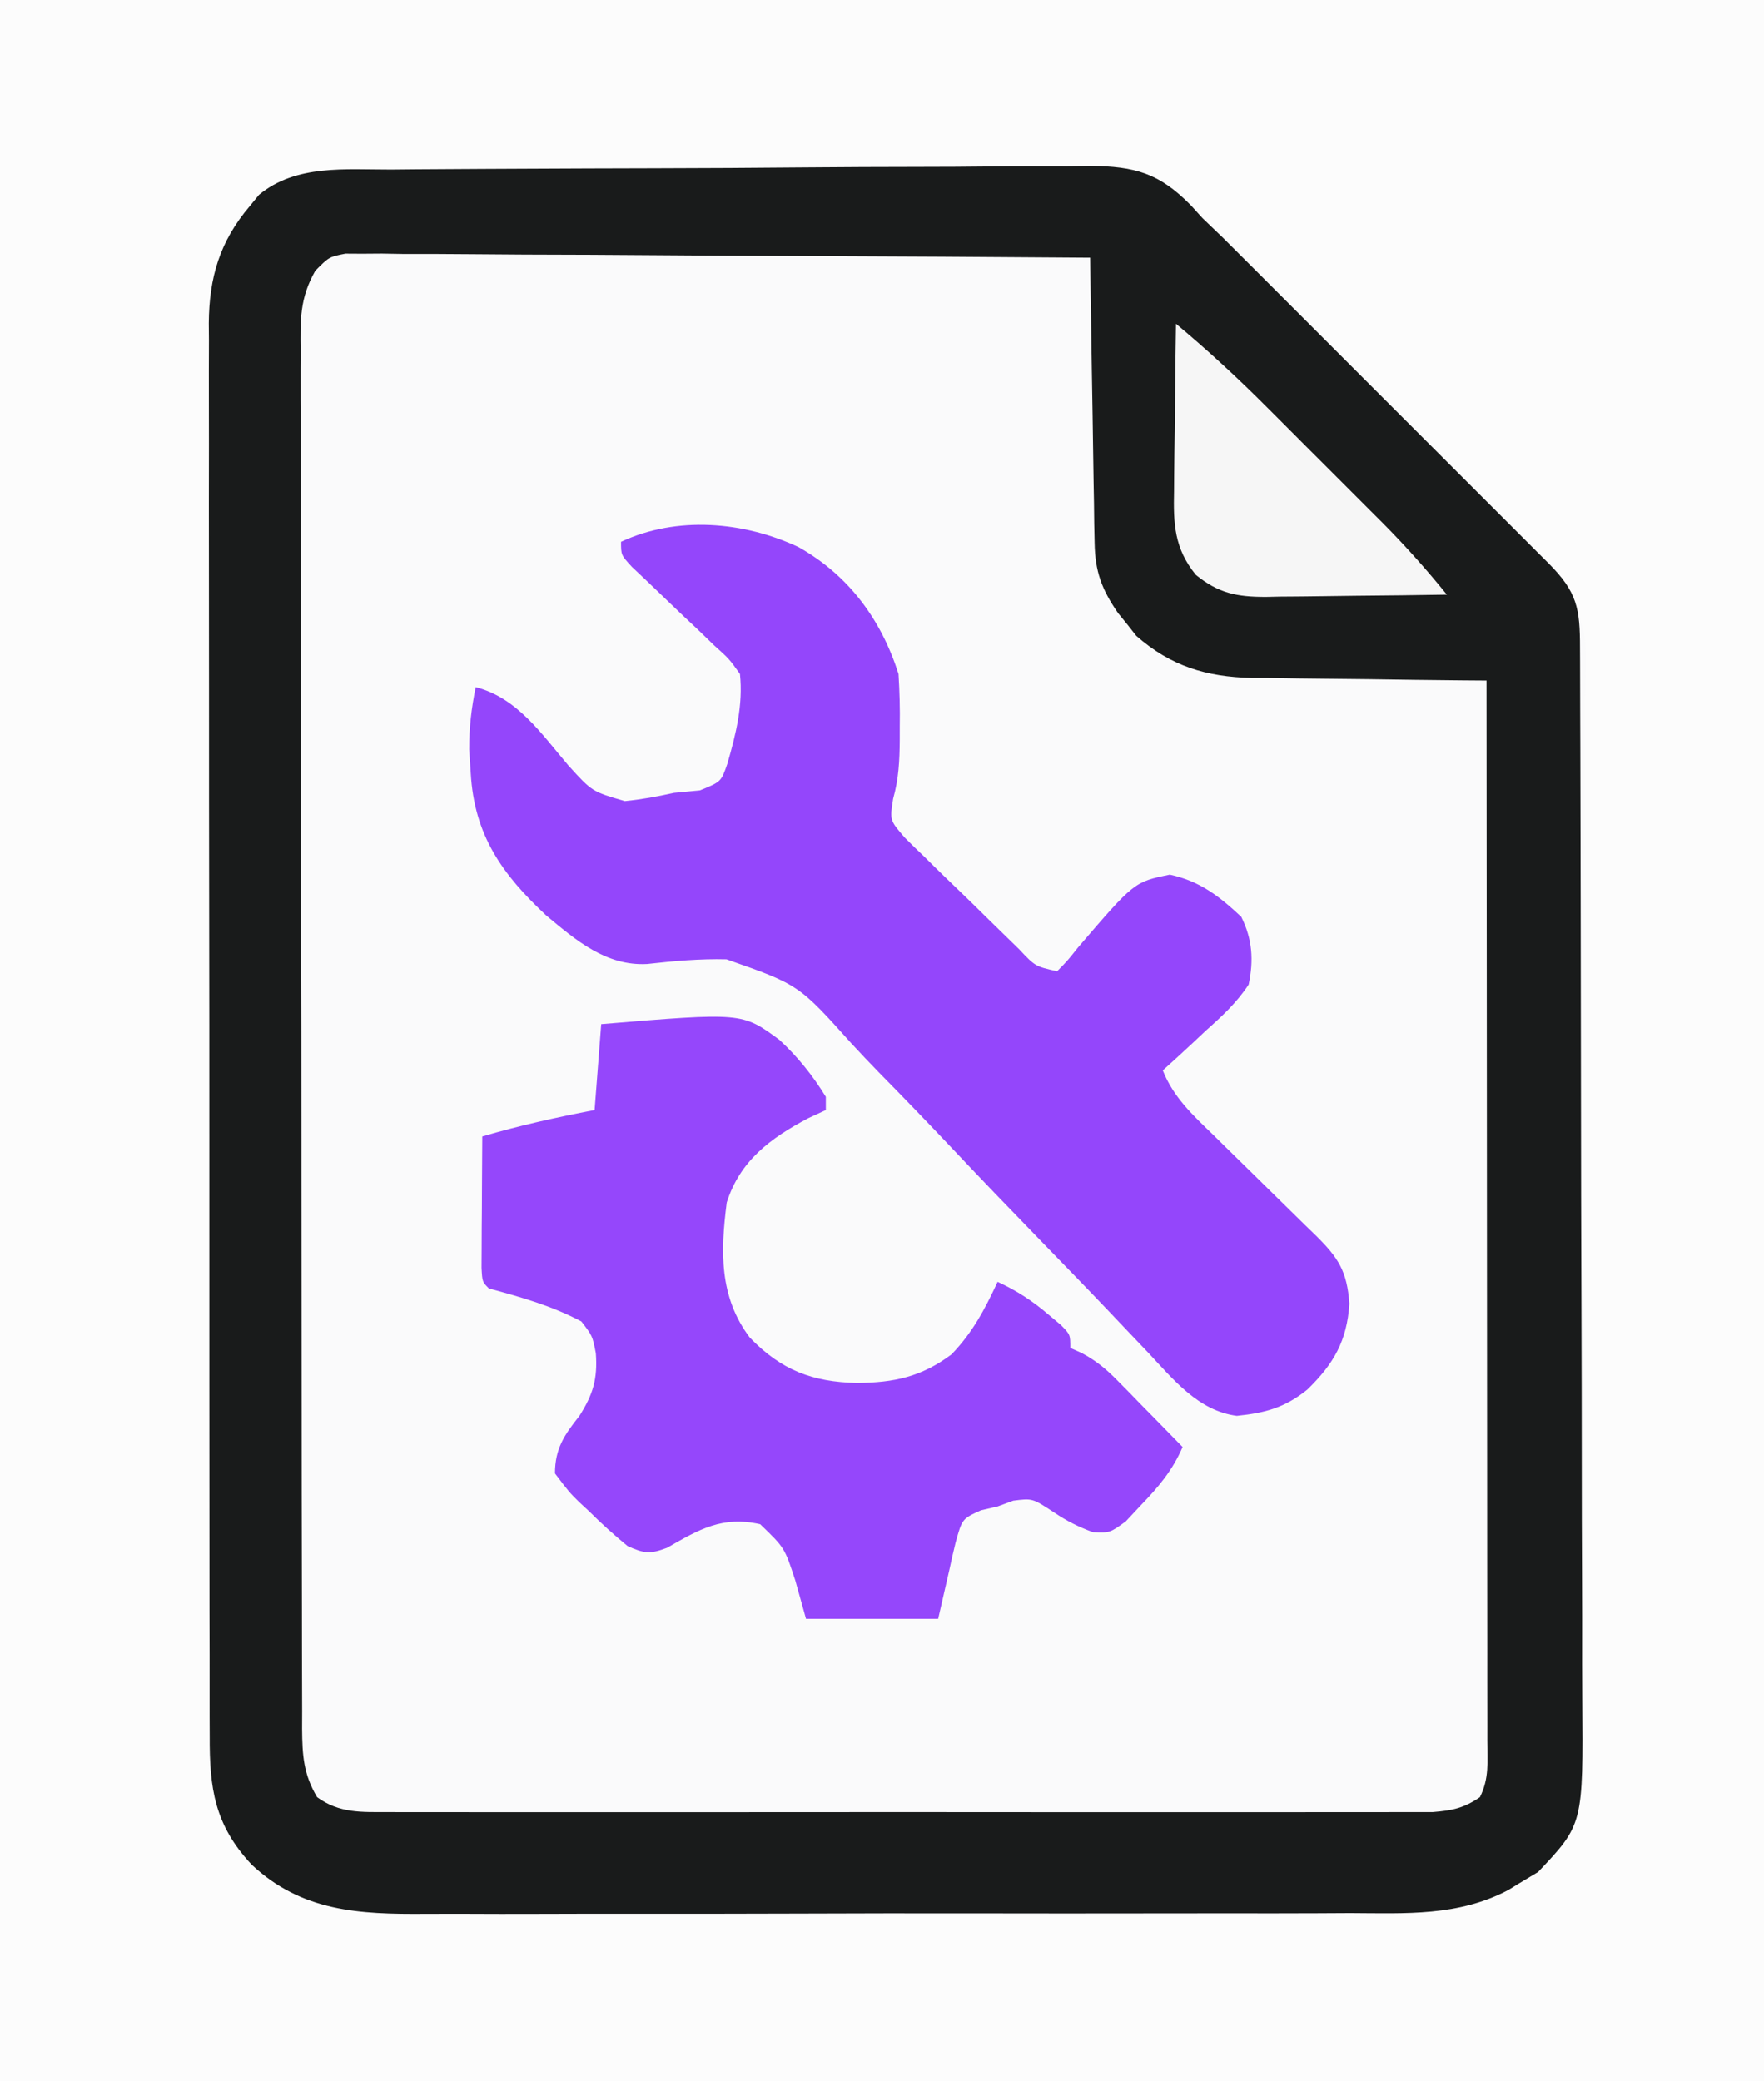 <?xml version="1.0" encoding="UTF-8"?>
<svg version="1.1" xmlns="http://www.w3.org/2000/svg" width="267" height="315">
<rect width="100%" height="100%" fill="#333333" stroke="none"/>
<path d="M0 0 C88.11 0 176.22 0 267 0 C267 103.95 267 207.9 267 315 C178.89 315 90.78 315 0 315 C0 211.05 0 107.1 0 0 Z " fill="#FAFAFB" transform="translate(0,0)"/>
<path d="M0 0 C88.11 0 176.22 0 267 0 C267 103.95 267 207.9 267 315 C178.89 315 90.78 315 0 315 C0 211.05 0 107.1 0 0 Z M36.688 32.312 C36.217 32.866 35.746 33.419 35.262 33.988 C31.775 39.548 31.71 45.06 31.733 51.399 C31.728 52.338 31.724 53.277 31.719 54.244 C31.706 57.385 31.708 60.526 31.709 63.667 C31.703 65.921 31.697 68.175 31.689 70.429 C31.671 76.549 31.667 82.669 31.665 88.789 C31.664 93.898 31.656 99.007 31.649 104.117 C31.634 115.483 31.628 126.849 31.629 138.215 C31.629 138.896 31.629 139.578 31.629 140.28 C31.629 140.962 31.63 141.644 31.63 142.348 C31.63 153.406 31.611 164.464 31.583 175.523 C31.554 186.886 31.541 198.25 31.542 209.614 C31.543 215.99 31.537 222.366 31.516 228.742 C31.497 234.739 31.496 240.736 31.511 246.733 C31.513 248.932 31.508 251.131 31.496 253.331 C31.481 256.336 31.49 259.341 31.506 262.347 C31.495 263.214 31.485 264.082 31.474 264.976 C31.55 271.661 33.338 276.842 37.676 281.988 C38.216 282.425 38.756 282.862 39.312 283.312 C39.845 283.762 40.377 284.212 40.926 284.676 C46.36 288.145 50.82 289.375 57.253 289.401 C57.949 289.408 58.644 289.415 59.361 289.422 C61.675 289.441 63.988 289.438 66.302 289.436 C67.968 289.445 69.634 289.455 71.3 289.466 C75.815 289.493 80.33 289.5 84.844 289.502 C87.67 289.504 90.495 289.51 93.32 289.518 C103.189 289.546 113.059 289.558 122.928 289.556 C132.106 289.554 141.283 289.586 150.461 289.633 C158.358 289.672 166.254 289.688 174.151 289.687 C178.86 289.686 183.568 289.694 188.277 289.726 C192.71 289.755 197.143 289.755 201.576 289.734 C203.195 289.73 204.814 289.737 206.433 289.756 C216.296 289.86 224.738 289.061 233 283 C238.319 277.367 239.246 272.038 239.288 264.461 C239.298 263.353 239.298 263.353 239.308 262.223 C239.327 259.759 239.333 257.295 239.338 254.831 C239.349 253.059 239.361 251.288 239.373 249.517 C239.404 244.713 239.421 239.91 239.433 235.106 C239.441 232.103 239.452 229.1 239.462 226.097 C239.495 216.697 239.519 207.296 239.531 197.896 C239.545 187.053 239.589 176.211 239.659 165.369 C239.71 156.98 239.735 148.592 239.74 140.204 C239.743 135.196 239.758 130.19 239.801 125.183 C239.841 120.473 239.847 115.764 239.828 111.054 C239.827 109.328 239.838 107.603 239.861 105.878 C240.292 95.392 240.292 95.392 235.817 86.288 C234.574 85.159 233.302 84.06 232 83 C231.004 81.984 230.018 80.957 229.046 79.919 C228.065 78.932 227.082 77.949 226.096 76.967 C225.552 76.421 225.008 75.876 224.448 75.313 C222.68 73.541 220.909 71.772 219.137 70.004 C217.896 68.762 216.655 67.521 215.415 66.279 C212.83 63.693 210.244 61.109 207.656 58.526 C204.336 55.211 201.02 51.892 197.706 48.572 C195.152 46.015 192.596 43.46 190.039 40.906 C188.815 39.682 187.591 38.457 186.368 37.232 C184.667 35.528 182.962 33.827 181.257 32.127 C180.751 31.62 180.246 31.112 179.725 30.589 C175.966 26.854 174.244 25.876 168.985 25.86 C167.924 25.854 166.863 25.848 165.769 25.842 C164.6 25.841 163.431 25.84 162.226 25.839 C160.998 25.834 159.77 25.829 158.505 25.824 C155.131 25.812 151.757 25.804 148.383 25.8 C146.274 25.797 144.165 25.793 142.056 25.788 C135.455 25.775 128.854 25.765 122.253 25.761 C114.638 25.757 107.023 25.739 99.408 25.71 C93.52 25.688 87.633 25.678 81.744 25.677 C78.229 25.676 74.714 25.67 71.199 25.652 C67.273 25.633 63.347 25.637 59.421 25.644 C58.262 25.634 57.103 25.625 55.908 25.616 C48.404 25.654 41.765 26.091 36.688 32.312 Z " fill="#FCFCFC" transform="translate(0,0)"/>
<path d="M0 0 C1.227 -0.012 2.453 -0.023 3.717 -0.035 C7.071 -0.063 10.424 -0.082 13.778 -0.095 C15.876 -0.103 17.974 -0.113 20.072 -0.124 C26.647 -0.157 33.222 -0.181 39.797 -0.193 C47.37 -0.207 54.941 -0.251 62.514 -0.321 C68.38 -0.372 74.245 -0.397 80.112 -0.402 C83.61 -0.405 87.107 -0.42 90.605 -0.463 C94.509 -0.51 98.412 -0.502 102.316 -0.488 C103.466 -0.51 104.615 -0.532 105.799 -0.555 C112.608 -0.475 116.266 0.532 121.071 5.444 C121.921 6.381 121.921 6.381 122.788 7.338 C123.81 8.328 124.836 9.313 125.869 10.292 C126.855 11.273 127.839 12.256 128.821 13.242 C129.366 13.786 129.912 14.33 130.474 14.89 C132.247 16.658 134.015 18.43 135.784 20.201 C137.025 21.442 138.267 22.683 139.509 23.924 C142.095 26.508 144.679 29.095 147.262 31.682 C150.576 35.002 153.895 38.318 157.215 41.632 C159.773 44.186 162.328 46.742 164.882 49.299 C166.106 50.523 167.33 51.747 168.555 52.97 C170.26 54.671 171.96 56.376 173.66 58.082 C174.168 58.587 174.675 59.092 175.198 59.613 C179.516 63.958 179.936 66.43 179.935 72.39 C179.938 73.124 179.942 73.859 179.946 74.615 C179.957 77.089 179.961 79.563 179.965 82.038 C179.971 83.807 179.978 85.575 179.985 87.344 C180.002 92.161 180.012 96.977 180.021 101.794 C180.026 104.803 180.032 107.813 180.038 110.822 C180.057 120.239 180.072 129.656 180.08 139.074 C180.09 149.942 180.116 160.809 180.156 171.677 C180.187 180.077 180.201 188.478 180.205 196.878 C180.207 201.894 180.216 206.911 180.241 211.927 C180.264 216.651 180.269 221.374 180.258 226.098 C180.258 227.828 180.264 229.558 180.278 231.287 C180.422 250.439 180.422 250.439 173.6 257.651 C172.208 258.486 172.208 258.486 170.788 259.338 C170.239 259.675 169.691 260.012 169.126 260.359 C161.544 264.385 153.574 263.909 145.227 263.872 C143.557 263.879 141.888 263.887 140.218 263.898 C135.703 263.92 131.189 263.917 126.674 263.908 C122.897 263.903 119.12 263.911 115.343 263.918 C106.428 263.935 97.514 263.931 88.599 263.915 C79.42 263.898 70.241 263.913 61.062 263.946 C53.164 263.973 45.266 263.98 37.367 263.971 C32.657 263.966 27.948 263.968 23.238 263.989 C18.808 264.007 14.379 264.001 9.949 263.977 C8.329 263.972 6.709 263.975 5.09 263.988 C-4.785 264.059 -13.547 263.671 -21.139 256.524 C-26.739 250.522 -27.507 245 -27.473 237.052 C-27.477 236.114 -27.481 235.175 -27.485 234.208 C-27.495 231.062 -27.491 227.915 -27.487 224.768 C-27.491 222.513 -27.497 220.258 -27.503 218.002 C-27.516 211.874 -27.517 205.746 -27.514 199.618 C-27.513 194.504 -27.518 189.389 -27.523 184.275 C-27.534 171.519 -27.533 158.764 -27.527 146.009 C-27.522 134.936 -27.533 123.864 -27.552 112.792 C-27.572 101.419 -27.579 90.045 -27.576 78.671 C-27.574 72.287 -27.577 65.904 -27.591 59.52 C-27.603 53.517 -27.601 47.514 -27.588 41.511 C-27.586 39.308 -27.589 37.105 -27.597 34.902 C-27.607 31.894 -27.599 28.886 -27.587 25.878 C-27.594 25.007 -27.601 24.136 -27.609 23.238 C-27.548 16.339 -25.972 10.904 -21.4 5.526 C-20.94 4.962 -20.48 4.399 -20.005 3.819 C-14.39 -0.818 -6.862 0.023 0 0 Z M-11.484 15.308 C-13.845 19.447 -13.763 22.729 -13.707 27.416 C-13.712 28.333 -13.717 29.249 -13.722 30.193 C-13.733 33.264 -13.715 36.334 -13.698 39.405 C-13.7 41.606 -13.704 43.807 -13.71 46.008 C-13.719 51.987 -13.704 57.966 -13.684 63.945 C-13.666 70.198 -13.67 76.45 -13.671 82.702 C-13.669 93.201 -13.651 103.7 -13.624 114.199 C-13.596 125.002 -13.582 135.805 -13.583 146.608 C-13.583 147.273 -13.583 147.939 -13.583 148.625 C-13.583 149.289 -13.583 149.953 -13.583 150.638 C-13.585 162.313 -13.575 173.989 -13.558 185.665 C-13.551 190.638 -13.547 195.611 -13.546 200.584 C-13.544 206.437 -13.532 212.29 -13.512 218.143 C-13.506 220.294 -13.503 222.445 -13.505 224.597 C-13.506 227.527 -13.494 230.457 -13.48 233.387 C-13.483 234.243 -13.486 235.1 -13.489 235.982 C-13.456 239.999 -13.274 242.879 -11.212 246.338 C-7.816 248.807 -4.476 248.59 -0.38 248.592 C0.65 248.597 0.65 248.597 1.7 248.602 C4 248.61 6.3 248.603 8.6 248.597 C10.249 248.6 11.899 248.603 13.548 248.608 C18.027 248.617 22.506 248.613 26.986 248.607 C31.671 248.602 36.356 248.606 41.042 248.61 C48.91 248.613 56.778 248.608 64.647 248.599 C73.747 248.588 82.847 248.592 91.947 248.603 C99.757 248.612 107.567 248.613 115.376 248.608 C120.042 248.605 124.708 248.604 129.374 248.611 C133.76 248.616 138.147 248.613 142.533 248.601 C144.144 248.598 145.755 248.599 147.366 248.603 C149.562 248.609 151.759 248.602 153.956 248.592 C155.801 248.591 155.801 248.591 157.683 248.59 C160.658 248.349 162.338 247.999 164.788 246.338 C166.229 243.455 165.91 240.98 165.908 237.758 C165.909 237.074 165.91 236.39 165.91 235.686 C165.912 233.384 165.907 231.083 165.901 228.781 C165.901 227.135 165.901 225.49 165.902 223.844 C165.902 219.367 165.896 214.89 165.889 210.413 C165.883 205.738 165.882 201.063 165.881 196.388 C165.878 187.53 165.87 178.673 165.86 169.815 C165.848 159.733 165.843 149.651 165.838 139.569 C165.827 118.825 165.81 98.082 165.788 77.338 C164.527 77.329 163.266 77.319 161.967 77.31 C157.263 77.27 152.559 77.204 147.855 77.131 C145.825 77.102 143.794 77.081 141.763 77.067 C138.833 77.046 135.904 76.999 132.975 76.948 C132.076 76.946 131.177 76.945 130.25 76.944 C123.371 76.786 117.99 75.157 112.764 70.557 C112.318 69.99 111.872 69.423 111.413 68.838 C110.951 68.271 110.49 67.704 110.014 67.119 C107.547 63.537 106.538 60.853 106.469 56.478 C106.449 55.517 106.429 54.556 106.409 53.567 C106.397 52.537 106.385 51.508 106.374 50.448 C106.354 49.388 106.335 48.328 106.315 47.236 C106.255 43.854 106.209 40.471 106.163 37.088 C106.124 34.794 106.085 32.5 106.045 30.205 C105.949 24.583 105.864 18.961 105.788 13.338 C90.863 13.221 75.938 13.133 61.012 13.079 C54.082 13.053 47.153 13.018 40.223 12.961 C33.538 12.906 26.853 12.877 20.168 12.864 C17.615 12.854 15.061 12.836 12.508 12.809 C8.938 12.773 5.369 12.768 1.798 12.771 C0.737 12.753 -0.324 12.735 -1.417 12.716 C-2.39 12.723 -3.363 12.73 -4.366 12.737 C-5.632 12.73 -5.632 12.73 -6.924 12.723 C-9.398 13.21 -9.398 13.21 -11.484 15.308 Z " fill="#191B1B" transform="translate(59.212,25.662)"/>
<path d="M0 0 C7.549 4.256 12.496 10.94 15.113 19.191 C15.277 21.88 15.348 24.447 15.301 27.129 C15.3 28.164 15.3 28.164 15.299 29.221 C15.272 32.338 15.146 35.074 14.299 38.085 C13.781 41.335 13.781 41.335 16.079 43.984 C17.027 44.944 17.994 45.885 18.977 46.809 C19.484 47.311 19.991 47.813 20.513 48.33 C21.586 49.385 22.666 50.432 23.755 51.471 C25.425 53.066 27.071 54.684 28.713 56.309 C29.758 57.331 30.804 58.352 31.852 59.371 C32.595 60.098 32.595 60.098 33.354 60.839 C35.806 63.443 35.806 63.443 39.113 64.191 C40.68 62.604 40.68 62.604 42.301 60.566 C50.793 50.665 50.793 50.665 56.176 49.566 C60.715 50.532 63.642 52.818 66.988 55.941 C68.687 59.339 68.875 62.527 68.113 66.191 C66.314 68.942 64.057 71.012 61.613 73.191 C60.993 73.775 60.373 74.359 59.734 74.961 C58.212 76.39 56.665 77.793 55.113 79.191 C56.726 83.272 59.654 85.954 62.742 88.945 C63.292 89.487 63.842 90.03 64.408 90.588 C66.159 92.315 67.917 94.035 69.676 95.754 C71.995 98.02 74.308 100.293 76.617 102.57 C77.153 103.089 77.688 103.608 78.24 104.142 C81.716 107.572 82.991 109.568 83.363 114.504 C82.98 120.164 80.991 123.604 76.988 127.504 C73.577 130.25 70.629 131.034 66.324 131.477 C60.485 130.723 56.693 125.949 52.88 121.884 C51.628 120.57 50.376 119.255 49.124 117.941 C48.465 117.247 47.806 116.552 47.128 115.836 C43.609 112.141 40.05 108.484 36.496 104.822 C31.984 100.173 27.486 95.513 23.043 90.798 C19.442 86.978 15.795 83.208 12.113 79.466 C10.727 78.04 9.358 76.597 8.007 75.137 C0.008 66.213 0.008 66.213 -10.922 62.38 C-14.974 62.279 -18.919 62.64 -22.941 63.089 C-29.148 63.417 -33.695 59.505 -38.199 55.754 C-44.914 49.492 -49.102 43.574 -49.637 34.191 C-49.714 33.016 -49.791 31.84 -49.871 30.629 C-49.886 27.345 -49.533 24.404 -48.887 21.191 C-42.597 22.785 -38.893 28.304 -34.854 33.045 C-31.265 36.998 -31.265 36.998 -26.308 38.438 C-23.77 38.184 -21.374 37.746 -18.887 37.191 C-17.587 37.068 -16.288 36.944 -14.949 36.816 C-11.738 35.511 -11.738 35.511 -10.793 32.789 C-9.489 28.292 -8.396 23.884 -8.887 19.191 C-10.524 16.899 -10.524 16.899 -12.824 14.836 C-14.042 13.655 -14.042 13.655 -15.285 12.451 C-16.144 11.644 -17.002 10.836 -17.887 10.004 C-19.578 8.39 -21.266 6.771 -22.949 5.148 C-23.703 4.437 -24.457 3.725 -25.234 2.991 C-26.887 1.191 -26.887 1.191 -26.887 -0.809 C-18.456 -4.763 -8.303 -3.9 0 0 Z " fill="#9446FB" transform="translate(120.887,82.809)"/>
<path d="M0 0 C21.336 -1.776 21.336 -1.776 26.977 2.379 C29.754 4.949 32.017 7.771 34 11 C34 11.66 34 12.32 34 13 C33.113 13.412 32.226 13.825 31.312 14.25 C25.629 17.253 21.007 20.668 19 27 C18.047 34.424 17.853 41.283 22.5 47.449 C27.282 52.394 31.968 54.149 38.688 54.312 C44.346 54.258 48.432 53.396 53 50 C56.197 46.717 58.074 43.14 60 39 C62.939 40.352 65.292 41.899 67.75 44 C68.364 44.516 68.977 45.031 69.609 45.562 C71 47 71 47 71 49 C71.89 49.401 71.89 49.401 72.798 49.81 C75.029 51.016 76.466 52.236 78.234 54.039 C78.808 54.619 79.382 55.199 79.973 55.797 C80.559 56.4 81.146 57.003 81.75 57.625 C82.352 58.236 82.954 58.847 83.574 59.477 C85.054 60.98 86.528 62.489 88 64 C86.47 67.559 84.364 70.028 81.688 72.812 C80.928 73.623 80.169 74.434 79.387 75.27 C77 77 77 77 74.426 76.895 C72.2 76.074 70.458 75.196 68.5 73.875 C65.275 71.762 65.275 71.762 62.375 72.125 C61.591 72.414 60.807 72.703 60 73 C59.174 73.191 58.347 73.382 57.496 73.578 C54.634 74.862 54.634 74.862 53.637 78.477 C53.295 79.853 52.984 81.238 52.688 82.625 C52.131 85.059 51.574 87.493 51 90 C44.4 90 37.8 90 31 90 C30.464 88.082 29.927 86.164 29.375 84.188 C27.758 79.245 27.758 79.245 24.062 75.688 C18.334 74.402 14.854 76.45 9.965 79.258 C7.38 80.234 6.533 80.131 4 79 C1.932 77.3 0.074 75.629 -1.812 73.75 C-2.585 73.033 -2.585 73.033 -3.373 72.301 C-4.832 70.859 -4.832 70.859 -7 68 C-6.989 64.23 -5.596 62.196 -3.312 59.312 C-1.227 56.036 -0.534 53.71 -0.812 49.812 C-1.32 47.19 -1.32 47.19 -3 45 C-7.52 42.609 -12.086 41.336 -17 40 C-18 39 -18 39 -18.114 36.867 C-18.108 35.951 -18.103 35.034 -18.098 34.09 C-18.094 33.1 -18.091 32.111 -18.088 31.092 C-18.08 30.051 -18.071 29.01 -18.062 27.938 C-18.058 26.893 -18.053 25.848 -18.049 24.771 C-18.037 22.181 -18.021 19.59 -18 17 C-12.359 15.34 -6.77 14.107 -1 13 C-0.67 8.71 -0.34 4.42 0 0 Z " fill="#9547FB" transform="translate(91,155)"/>
<path d="M0 0 C4.839 4.036 9.405 8.257 13.852 12.719 C14.473 13.34 15.095 13.961 15.736 14.6 C17.04 15.903 18.342 17.208 19.644 18.513 C21.623 20.498 23.608 22.478 25.594 24.457 C26.868 25.731 28.141 27.006 29.414 28.281 C30.294 29.158 30.294 29.158 31.192 30.053 C34.673 33.554 37.893 37.162 41 41 C36.392 41.074 31.784 41.129 27.176 41.165 C25.609 41.18 24.043 41.2 22.476 41.226 C20.22 41.263 17.964 41.28 15.707 41.293 C15.011 41.308 14.315 41.324 13.598 41.34 C9.2 41.341 6.432 40.792 3 38 C-0.267 33.983 -0.404 30.28 -0.293 25.293 C-0.289 24.568 -0.284 23.842 -0.28 23.095 C-0.263 20.792 -0.226 18.49 -0.188 16.188 C-0.172 14.62 -0.159 13.053 -0.146 11.486 C-0.114 7.657 -0.062 3.829 0 0 Z " fill="#F6F6F6" transform="translate(178,49)"/>
</svg>
